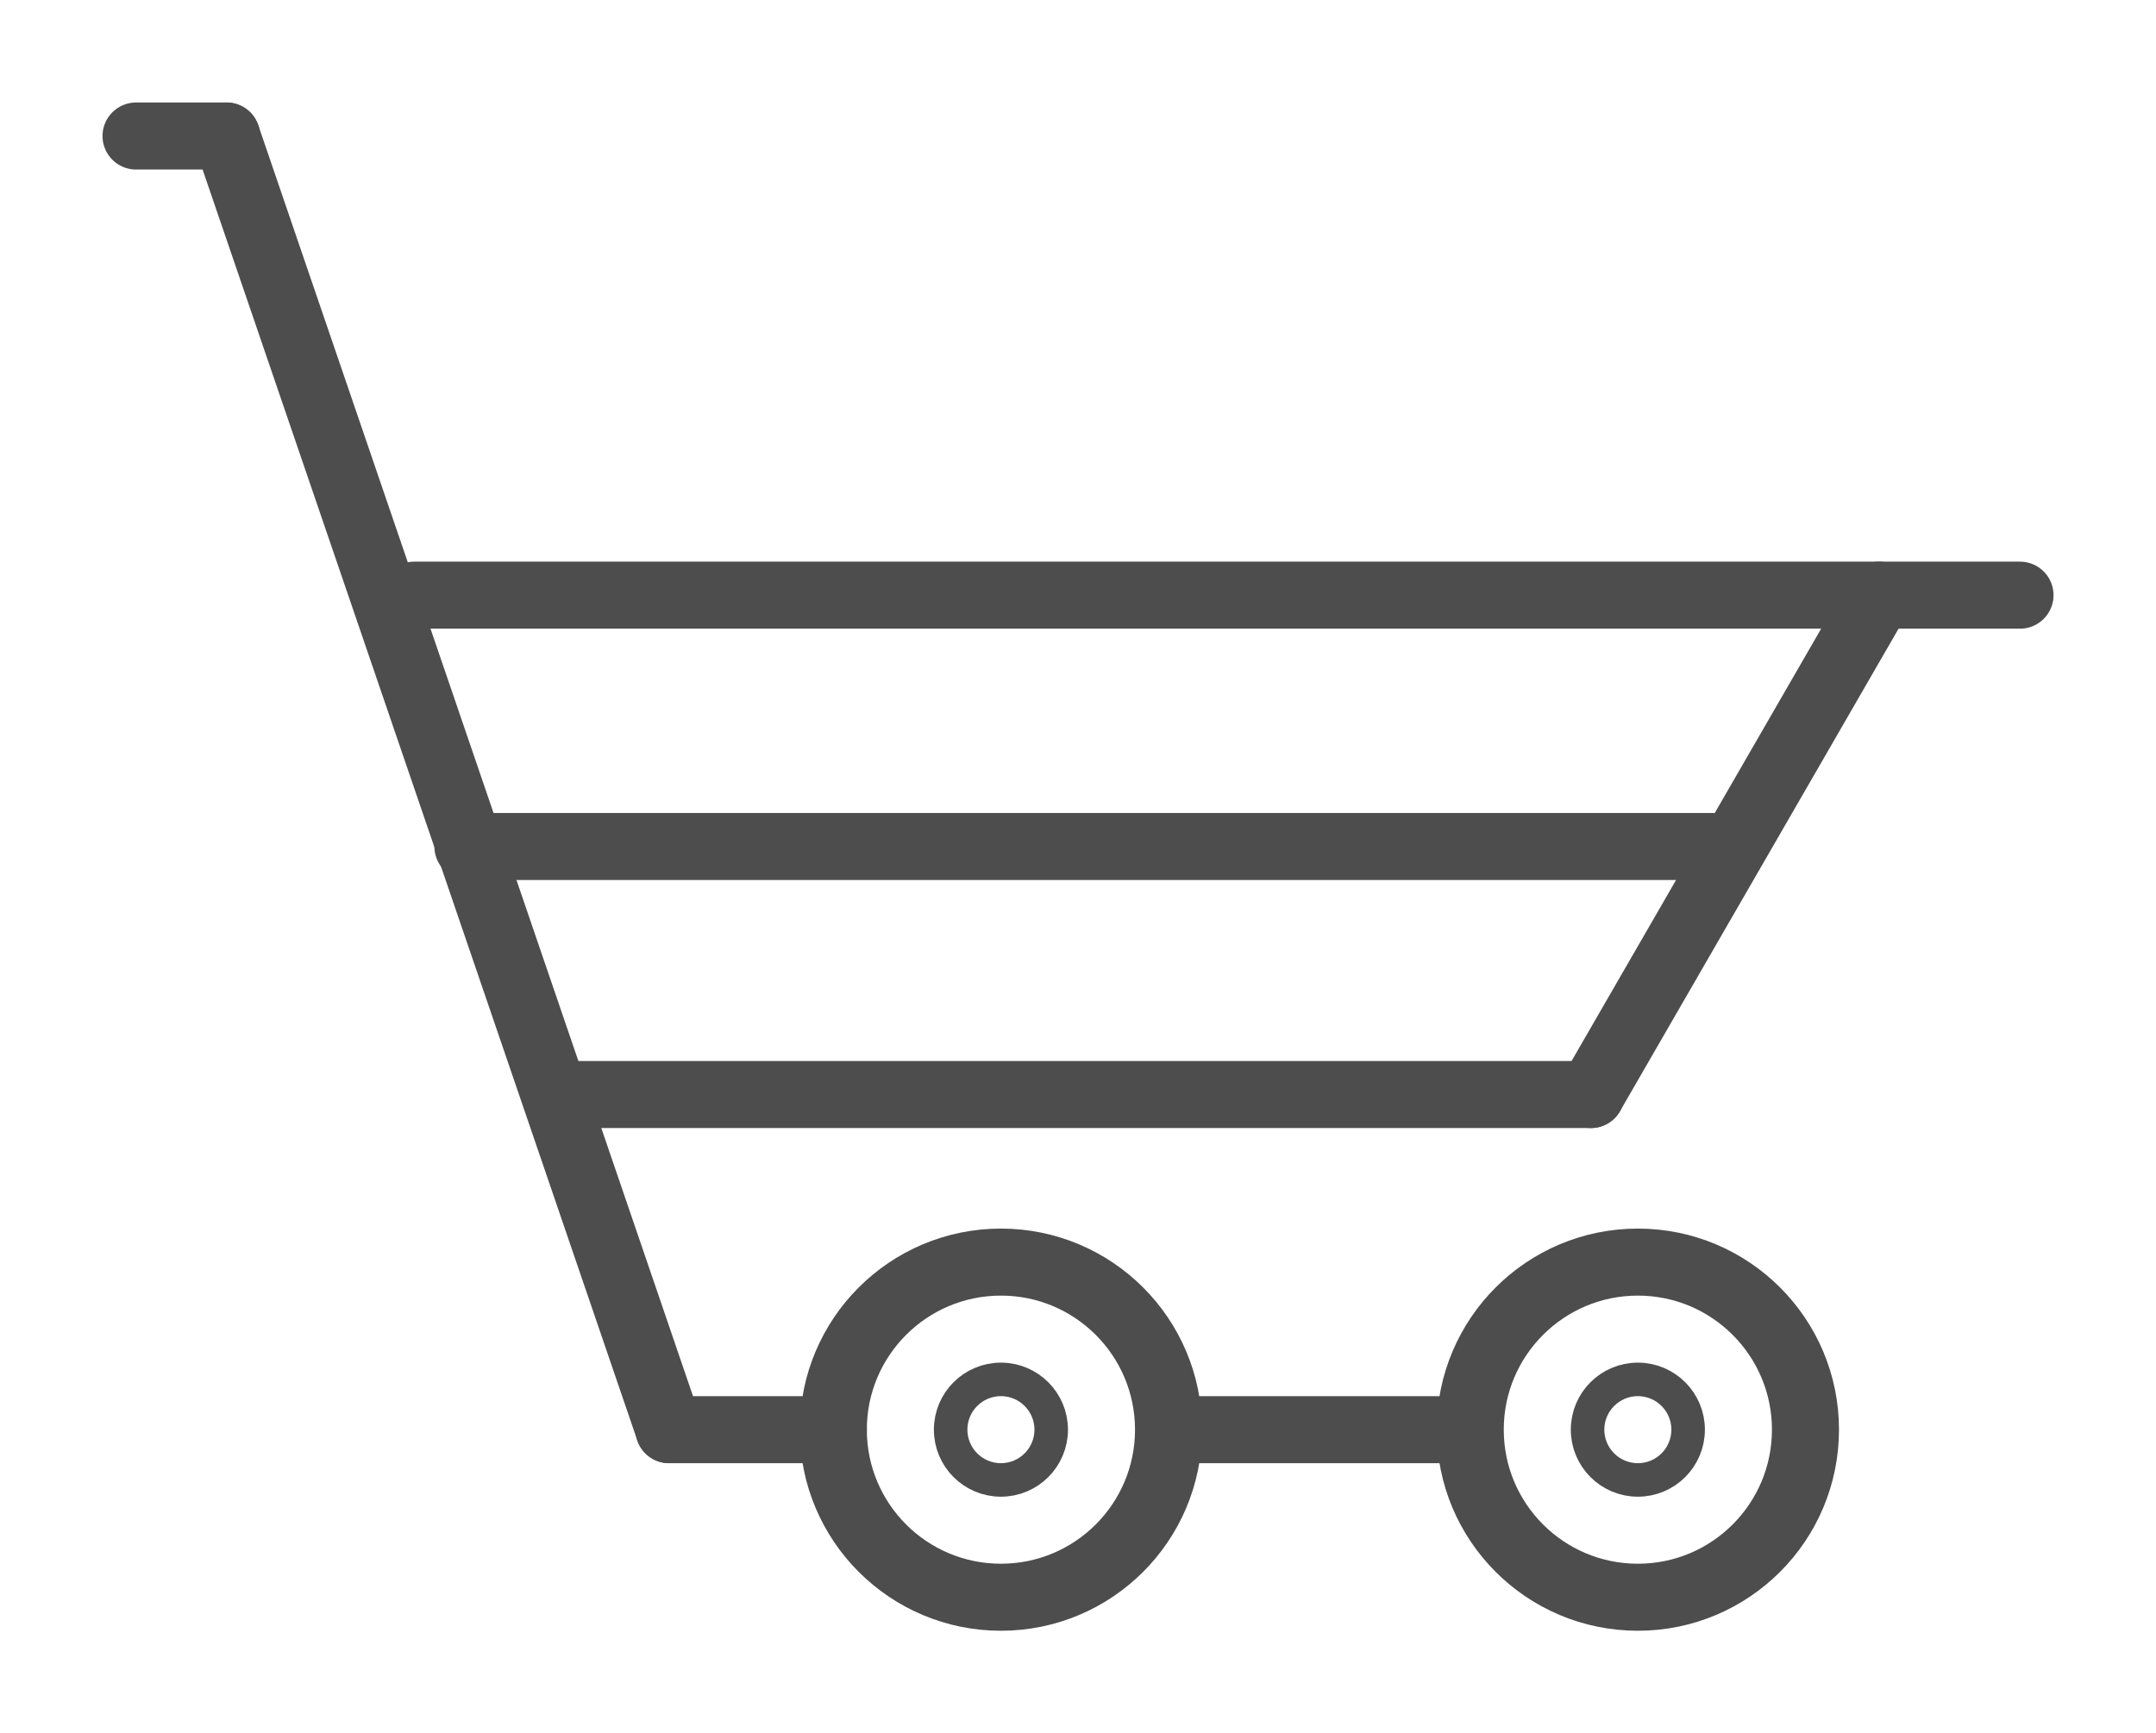 <?xml version="1.0" encoding="UTF-8" standalone="no"?>
<svg
   xmlns:dc="http://purl.org/dc/elements/1.1/"
   xmlns:cc="http://creativecommons.org/ns#"
   xmlns:rdf="http://www.w3.org/1999/02/22-rdf-syntax-ns#"
   xmlns:svg="http://www.w3.org/2000/svg"
   xmlns="http://www.w3.org/2000/svg"
   xmlns:sodipodi="http://sodipodi.sourceforge.net/DTD/sodipodi-0.dtd"
   xmlns:inkscape="http://www.inkscape.org/namespaces/inkscape"
   enable-background="new 0 0 64 64"
   height="33.967"
   id="Layer_1"
   version="1.1"
   viewBox="0 0 42.255 33.967"
   width="42.255"
   xml:space="preserve"
   inkscape:version="0.91 r13725"
   sodipodi:docname="comenzi.svg"><defs
     id="defs31" /><sodipodi:namedview
     pagecolor="#ffffff"
     bordercolor="#666666"
     borderopacity="1"
     objecttolerance="10"
     gridtolerance="10"
     guidetolerance="10"
     inkscape:pageopacity="0"
     inkscape:pageshadow="2"
     inkscape:window-width="1680"
     inkscape:window-height="998"
     id="namedview29"
     showgrid="false"
     fit-margin-top="2"
     fit-margin-left="2"
     fit-margin-right="2"
     fit-margin-bottom="2"
     inkscape:zoom="3.6875"
     inkscape:cx="-46.398041"
     inkscape:cy="16.434386"
     inkscape:window-x="0"
     inkscape:window-y="0"
     inkscape:window-maximized="1"
     inkscape:current-layer="Layer_1" /><g
     id="g3"
     transform="matrix(0.657,0,0,0.657,0.104,-4.035)"><line
       stroke-miterlimit="10"
       x1="19.8"
       x2="6.6"
       y1="48.8"
       y2="10.2"
       id="line5"
       style="fill:none;stroke:#4d4d4d;stroke-width:2;stroke-linecap:round;stroke-linejoin:round;stroke-miterlimit:10" /><line
       stroke-miterlimit="10"
       x1="16.8"
       x2="47.3"
       y1="38.8"
       y2="38.8"
       id="line7"
       style="fill:none;stroke:#4d4d4d;stroke-width:2;stroke-linecap:round;stroke-linejoin:round;stroke-miterlimit:10" /><line
       stroke-miterlimit="10"
       x1="19.8"
       x2="24.7"
       y1="48.8"
       y2="48.8"
       id="line9"
       style="fill:none;stroke:#4d4d4d;stroke-width:2;stroke-linecap:round;stroke-linejoin:round;stroke-miterlimit:10" /><circle
       cx="29.7"
       cy="48.8"
       r="5"
       stroke-miterlimit="10"
       id="circle11"
       style="fill:none;stroke:#4d4d4d;stroke-width:2;stroke-linecap:round;stroke-linejoin:round;stroke-miterlimit:10" /><circle
       cx="48.7"
       cy="48.8"
       r="5"
       stroke-miterlimit="10"
       id="circle13"
       style="fill:none;stroke:#4d4d4d;stroke-width:2;stroke-linecap:round;stroke-linejoin:round;stroke-miterlimit:10" /><line
       stroke-miterlimit="10"
       x1="35.6"
       x2="42.9"
       y1="48.8"
       y2="48.8"
       id="line15"
       style="fill:none;stroke:#4d4d4d;stroke-width:2;stroke-linecap:round;stroke-linejoin:round;stroke-miterlimit:10" /><line
       stroke-miterlimit="10"
       x1="47.3"
       x2="55.9"
       y1="38.8"
       y2="23.9"
       id="line17"
       style="fill:none;stroke:#4d4d4d;stroke-width:2;stroke-linecap:round;stroke-linejoin:round;stroke-miterlimit:10" /><line
       stroke-miterlimit="10"
       x1="12.2"
       x2="60.1"
       y1="23.9"
       y2="23.9"
       id="line19"
       style="fill:none;stroke:#4d4d4d;stroke-width:2;stroke-linecap:round;stroke-linejoin:round;stroke-miterlimit:10" /><line
       stroke-miterlimit="10"
       x1="13.8"
       x2="50.9"
       y1="31.4"
       y2="31.4"
       id="line21"
       style="fill:none;stroke:#4d4d4d;stroke-width:2;stroke-linecap:round;stroke-linejoin:round;stroke-miterlimit:10" /><circle
       cx="48.7"
       cy="48.8"
       r="1.5"
       stroke-miterlimit="10"
       id="circle23"
       style="fill:none;stroke:#4d4d4d;stroke-linecap:round;stroke-linejoin:round;stroke-miterlimit:10" /><circle
       cx="29.7"
       cy="48.8"
       r="1.5"
       stroke-miterlimit="10"
       id="circle25"
       style="fill:none;stroke:#4d4d4d;stroke-linecap:round;stroke-linejoin:round;stroke-miterlimit:10" /><line
       stroke-miterlimit="10"
       x1="6.6"
       x2="3.9"
       y1="10.2"
       y2="10.2"
       id="line27"
       style="fill:none;stroke:#4d4d4d;stroke-width:2;stroke-linecap:round;stroke-linejoin:round;stroke-miterlimit:10" /></g></svg>